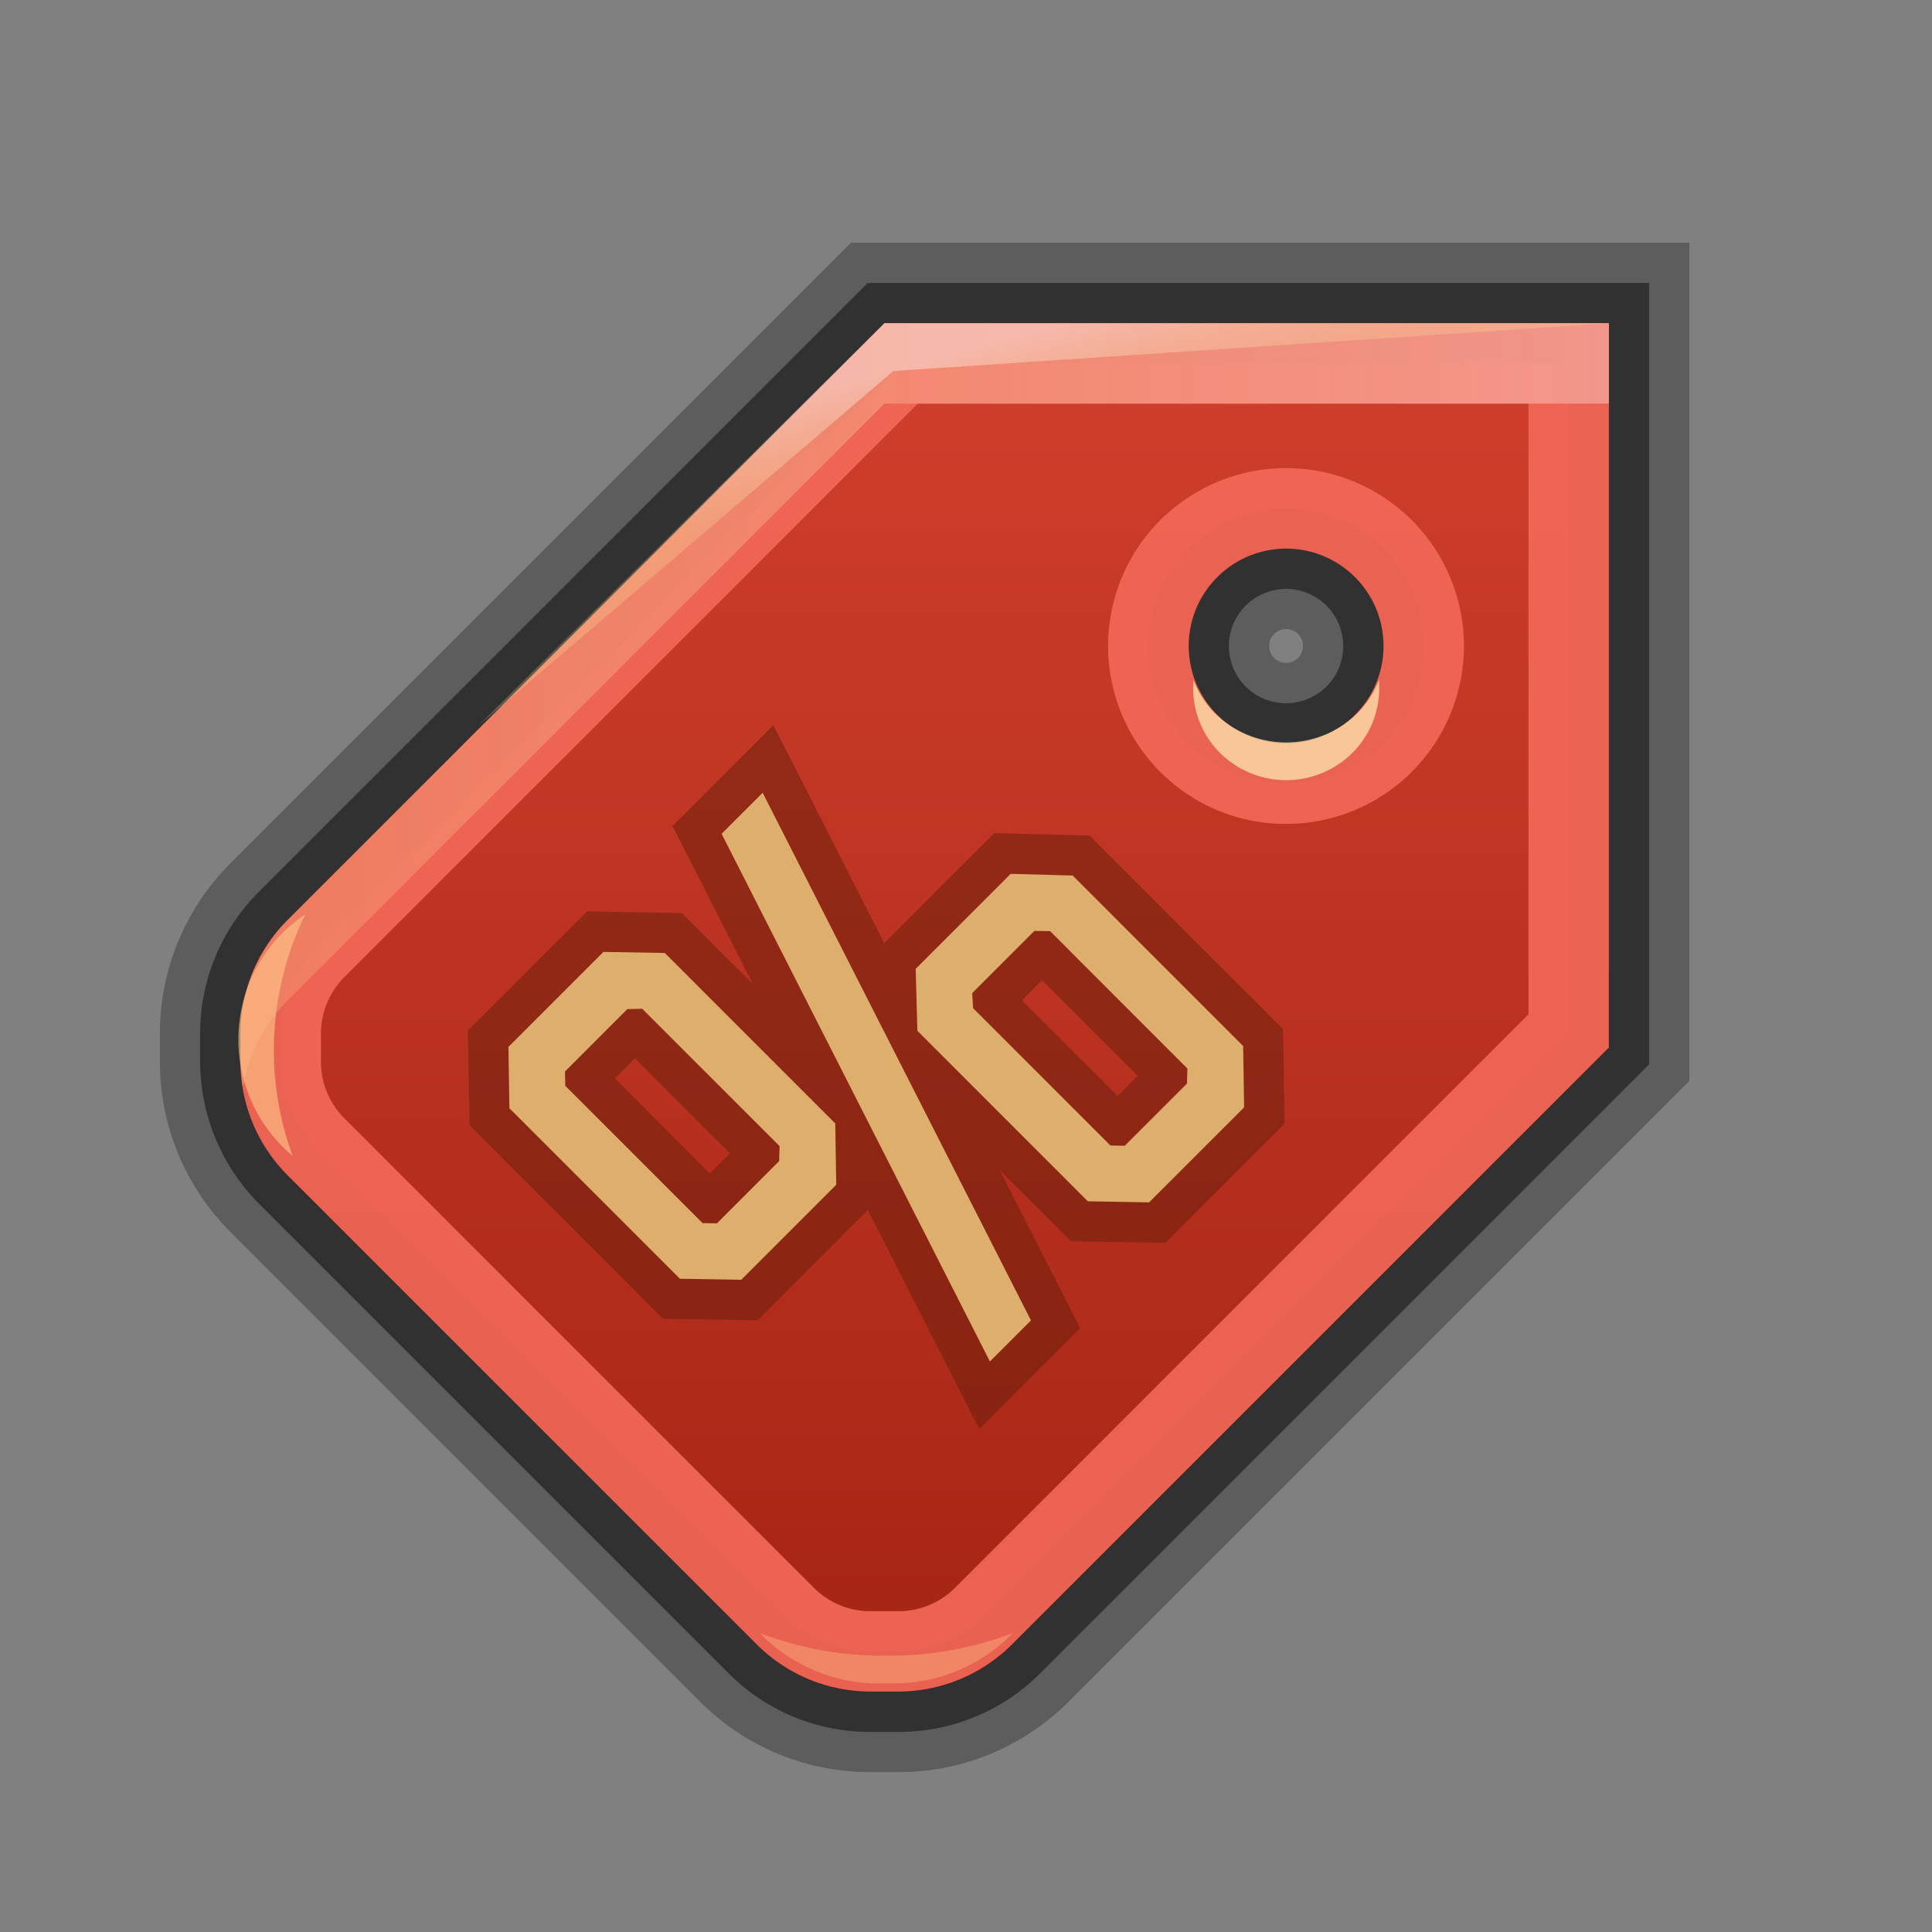 <svg xmlns="http://www.w3.org/2000/svg" xmlns:xlink="http://www.w3.org/1999/xlink" width="24" height="24" viewBox="0 0 24 24">
  <rect x="0" y="0" width="24" height="24" fill="#808080" stroke="none"/>
  <defs>
    <style>
      .cls-1 {
        opacity: 0.27;
      }

      .cls-10, .cls-2, .cls-6, .cls-7, .cls-8, .cls-9 {
        fill-rule: evenodd;
      }

      .cls-2 {
        fill: url(#linear-gradient);
      }

      .cls-3 {
        opacity: 0.47;
      }

      .cls-4 {
        fill: #f16654;
        opacity: 0.95;
      }

      .cls-5 {
        opacity: 0.33;
      }

      .cls-6 {
        fill: url(#linear-gradient-2);
      }

      .cls-7 {
        fill: #fff1b3;
        opacity: 0.71;
      }

      .cls-10, .cls-8 {
        fill: #ffc78a;
      }

      .cls-8 {
        opacity: 0.62;
      }

      .cls-9 {
        opacity: 0.4;
        fill: url(#linear-gradient-3);
      }

      .cls-10 {
        opacity: 0.36;
      }

      .cls-11 {
        fill: #6e210d;
        opacity: 0.56;
      }

      .cls-12 {
        fill: #deae6c;
      }
    </style>
    <linearGradient id="linear-gradient" x1="11.487" y1="21.015" x2="11.487" y2="4.015" gradientUnits="userSpaceOnUse">
      <stop offset="0" stop-color="#a52414"/>
      <stop offset="0.244" stop-color="#b02b1a"/>
      <stop offset="1" stop-color="#d03f2c"/>
    </linearGradient>
    <linearGradient id="linear-gradient-2" x1="2.987" y1="8.765" x2="19.987" y2="8.765" gradientUnits="userSpaceOnUse">
      <stop offset="0" stop-color="#fde8a0" stop-opacity="0.6"/>
      <stop offset="0.193" stop-color="#fdecaf" stop-opacity="0.664"/>
      <stop offset="0.6" stop-color="#fef5d6" stop-opacity="0.826"/>
      <stop offset="1" stop-color="#fff"/>
    </linearGradient>
    <linearGradient id="linear-gradient-3" x1="12.688" y1="5.526" x2="12.329" y2="4.254" xlink:href="#linear-gradient-2"/>
  </defs>
  <g id="Layer_9" data-name="Layer 9">
    <path class="cls-1" d="M19.987,3.015H10.572l-.293.293L2.865,10.722a2.979,2.979,0,0,0-.878,2.12v.344a2.979,2.979,0,0,0,.878,2.12L8.694,21.136a2.979,2.979,0,0,0,2.12.878h.344a2.979,2.979,0,0,0,2.12-.878l7.415-7.415.293-.293V3.015ZM16.186,8.025a.21.21,0,0,1-.359.148.21.21,0,0,1,0-.297.21.21,0,0,1,.359.149Z"/>
    <path class="cls-2" d="M11.159,21.015h-.344a1.999,1.999,0,0,1-1.413-.585L3.572,14.6a1.999,1.999,0,0,1-.585-1.413v-.344a1.999,1.999,0,0,1,.585-1.413l7.415-7.415h9v9l-7.415,7.415A1.999,1.999,0,0,1,11.159,21.015Zm5.673-13.845a1.21,1.21,0,1,0,0,1.711A1.21,1.21,0,0,0,16.832,7.169Z"/>
    <g class="cls-3">
      <path d="M11.158,21.515h-.344a2.481,2.481,0,0,1-1.767-.732l-5.829-5.829a2.513,2.513,0,0,1-.732-1.767v-.344a2.481,2.481,0,0,1,.732-1.767l7.561-7.561h9.707v9.707l-7.561,7.561A2.482,2.482,0,0,1,11.158,21.515Zm.035-17L3.926,11.783a1.49,1.49,0,0,0-.439,1.06V13.187a1.506,1.506,0,0,0,.439,1.059l5.829,5.83a1.488,1.488,0,0,0,1.06.439h.344a1.49,1.49,0,0,0,1.061-.439l7.268-7.268v-8.293Zm4.783,5.22a1.709,1.709,0,1,1,1.209-.5A1.704,1.704,0,0,1,15.977,9.734Zm-.001-2.419a.71.71,0,1,0,.503.208A.707.707,0,0,0,15.976,7.315Z"/>
    </g>
    <path class="cls-4" d="M18.987,5.015v7.586l-7.122,7.122a.992.992,0,0,1-.706.292h-.344a.992.992,0,0,1-.706-.292L4.279,13.893a.992.992,0,0,1-.292-.706v-.344a.992.992,0,0,1,.292-.706l7.122-7.122h7.586m-3.01,5.22A2.21,2.21,0,1,0,14.413,9.588a2.195,2.195,0,0,0,1.563.647m4.011-6.22h-9L3.572,11.429a1.999,1.999,0,0,0-.585,1.413v.344a1.999,1.999,0,0,0,.585,1.413l5.829,5.829a1.999,1.999,0,0,0,1.413.585h.344a1.999,1.999,0,0,0,1.413-.585l7.415-7.415v-9Zm-4.011,5.22a1.21,1.21,0,1,1,.856-.354,1.207,1.207,0,0,1-.856.354Z"/>
    <g class="cls-5">
      <path class="cls-6" d="M10.987,4.015,3.572,11.429a1.998,1.998,0,0,0-.585,1.413v.344a1.985,1.985,0,0,0,.032.328,1.993,1.993,0,0,1,.553-1.085l7.415-7.415h9v-1Z"/>
    </g>
    <path class="cls-7" d="M16.869,8.853a1.262,1.262,0,0,1-1.785,0,1.213,1.213,0,0,1-.258-.404,1.14,1.14,0,0,0,.325.9,1.169,1.169,0,0,0,1.653,0,1.139,1.139,0,0,0,.325-.9A1.214,1.214,0,0,1,16.869,8.853Z"/>
    <path class="cls-8" d="M3.635,14.359a3.828,3.828,0,0,1,.158-3,1.85,1.85,0,0,0-.816,1.316A1.881,1.881,0,0,0,3.635,14.359Z"/>
    <polygon class="cls-9" points="5.946 9.011 10.987 4.015 19.987 4.015 11.098 4.609 5.946 9.011"/>
    <path class="cls-10" d="M11.01,20.567a4.264,4.264,0,0,1-1.57-.28,2.055,2.055,0,0,0,1.57.623,2.056,2.056,0,0,0,1.57-.623A4.264,4.264,0,0,1,11.01,20.567Z"/>
  </g>
  <g id="Layer_4" data-name="Layer 4">
    <path class="cls-11" d="M14.479,15.439l1.479-1.48-.021-1.176-2.4-2.402-1.185-.032-1.368,1.367-1.377-2.708L8.354,10.261l.998,1.963-.882-.882L7.292,11.322,5.812,12.802,5.833,13.978l2.402,2.404,1.178.019,1.367-1.369,1.385,2.721,1.253-1.254-.998-1.962.882.882Zm-1.784-3.013.25-.25,1.188,1.188-.25.25ZM9.067,14.327l-.25.25L7.638,13.396l.25-.25Z"/>
    <path class="cls-12" d="M9.474,9.848l-.51.51,3.333,6.555.51-.51Zm.902,4.108-2.118-2.118-.762-.013-1.18,1.18.012.762,2.118,2.118.762.013,1.18-1.18Zm-.692.281-.005.186-.773.774-.178-.003-1.706-1.706-.003-.178.773-.774.186-.005Zm5.066-.963-.005.186-.773.773-.178-.003-1.706-1.706-.011-.187.773-.773.195.003Zm.693-.28-2.118-2.118-.77-.021-1.18,1.18.021.77L13.513,14.923l.762.013,1.18-1.18Z"/>
  </g>
</svg>
